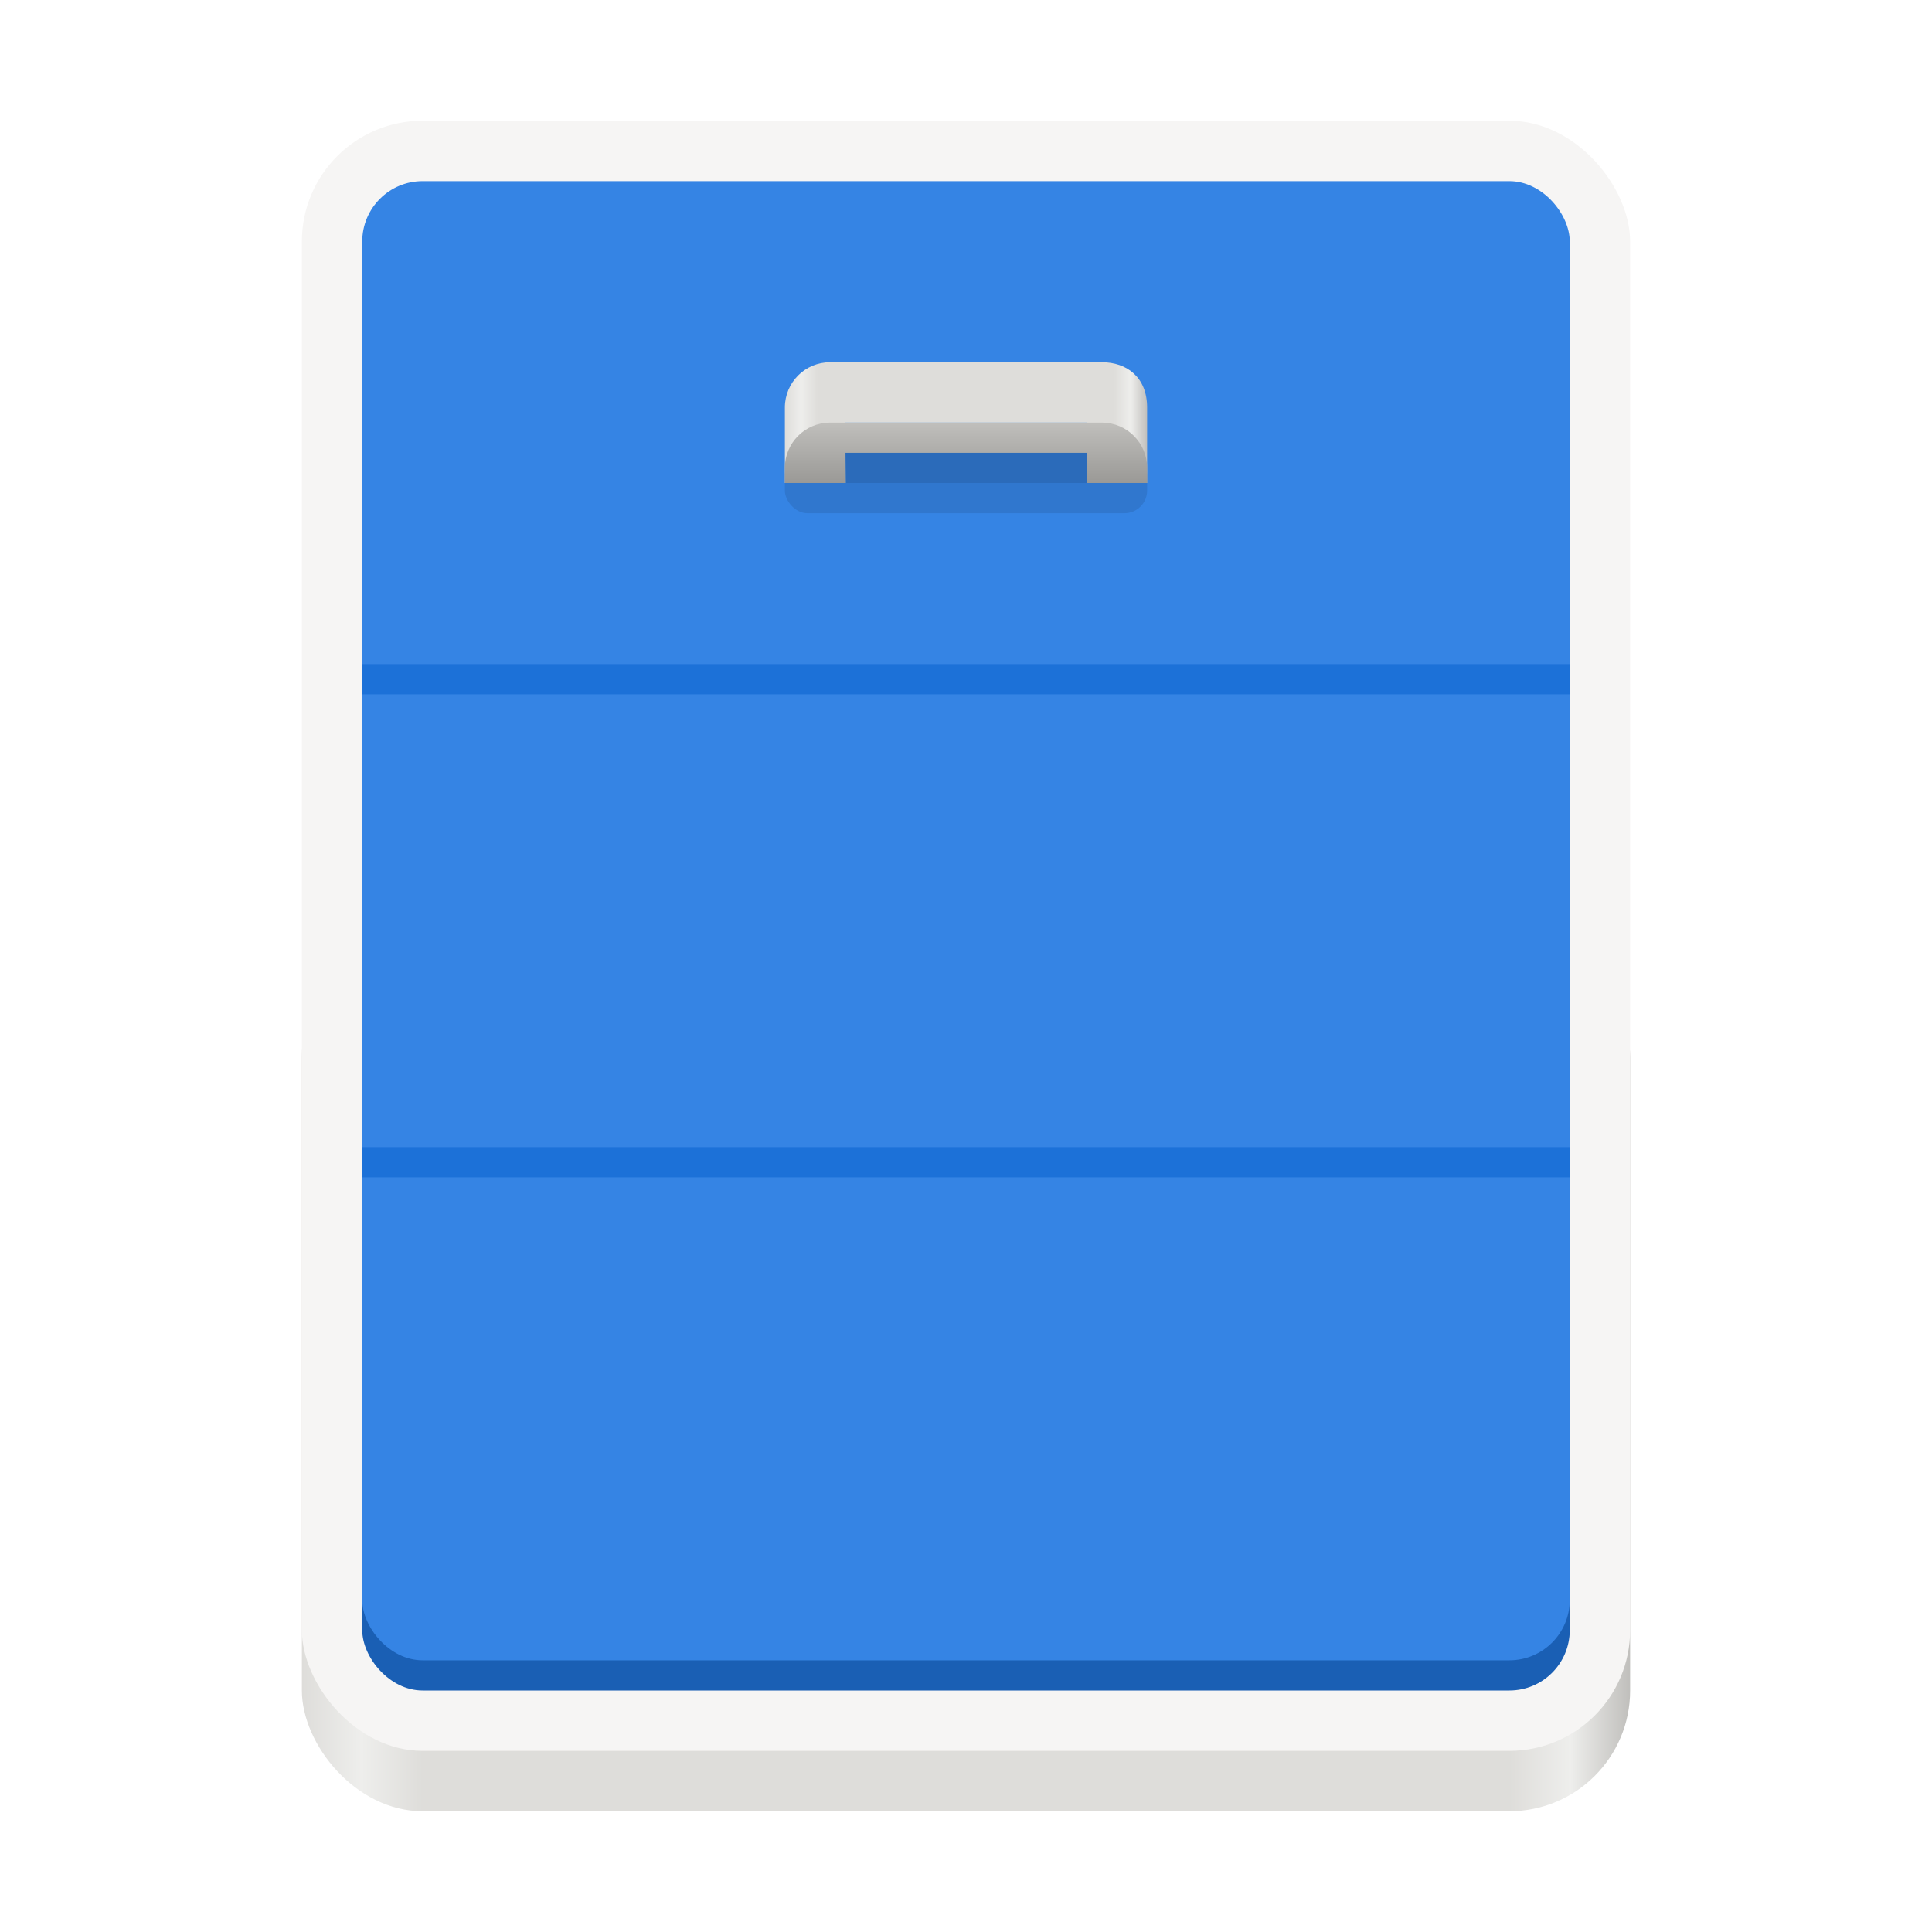 <svg xmlns="http://www.w3.org/2000/svg" xmlns:xlink="http://www.w3.org/1999/xlink" style="enable-background:new" width="128" height="128" version="1.0" viewBox="0 0 128 128">
 <title id="title4162">
  Adwaita Icon Template
 </title>
 <defs>
  <linearGradient id="linearGradient1245">
   <stop id="stop1241" offset="0" style="stop-color:#9a9996"/>
   <stop id="stop1243" offset="1" style="stop-color:#c0bfbc"/>
  </linearGradient>
  <linearGradient id="linearGradient1697">
   <stop style="stop-color:#deddda" id="stop1685" offset="0"/>
   <stop id="stop1687" offset=".045" style="stop-color:#eeeeec"/>
   <stop style="stop-color:#deddda" id="stop1689" offset=".091"/>
   <stop id="stop1691" offset=".909" style="stop-color:#deddda"/>
   <stop style="stop-color:#eeeeec" id="stop1693" offset=".955"/>
   <stop style="stop-color:#c0bfbc" id="stop1695" offset="1"/>
  </linearGradient>
  <linearGradient id="linearGradient1049" x1="20" x2="108" y1="238" y2="238" gradientUnits="userSpaceOnUse" xlink:href="#linearGradient1697"/>
  <linearGradient id="linearGradient1185" x1="50" x2="74" y1="238" y2="238" gradientTransform="translate(2,-22)" gradientUnits="userSpaceOnUse" xlink:href="#linearGradient1697"/>
  <linearGradient id="linearGradient1348" x1="65" x2="65" y1="204" y2="200" gradientUnits="userSpaceOnUse" xlink:href="#linearGradient1245"/>
 </defs>
 <g id="layer1" transform="translate(0,-172)">
  <g id="layer9">
   <g>
    <rect width="88" height="58" x="20" y="234" rx="8" ry="8" style="fill:url(#linearGradient1049)"/>
    <rect style="fill:#f6f5f4" width="88" height="108" x="20" y="180" rx="8" ry="8"/>
    <rect width="80" height="98" x="24" y="186" rx="4" ry="4" style="fill:#1a5fb4"/>
    <rect style="fill:#3584e4" width="80" height="98" x="24" y="184" rx="4" ry="4"/>
    <rect style="fill:#1c71d8" width="80" height="2" x="24" y="216" rx="0" ry="0"/>
    <rect style="fill:#1c71d8" width="80" height="2" x="24" y="248" rx="0" ry="0"/>
    <g>
     <path d="m 55,196 h 18 c 1.662,0 3,1 3,3 v 5 H 72.031 L 72,200 H 56 l 0.031,4 H 52 v -5 c 0,-1.662 1.338,-3 3,-3 z" style="fill:url(#linearGradient1185)"/>
     <rect style="opacity:0.1" width="24" height="4" x="52" y="202" ry="1.5"/>
     <path style="fill:url(#linearGradient1348)" d="m 55,200 c -1.662,0 -3,1.338 -3,3 v 1 h 4 v -2 h 16 v 2 h 4 v -1 c 0,-1.662 -1.338,-3 -3,-3 z"/>
     <rect width="16" height="2" x="56" y="202" style="opacity:0.1"/>
    </g>
    <use id="use1090" width="100%" height="100%" x="0" y="0" transform="translate(0,32)" xlink:href="#g1088"/>
    <use id="use1092" width="100%" height="100%" x="0" y="0" transform="translate(0,64)" xlink:href="#g1088"/>
   </g>
  </g>
 </g>
</svg>
